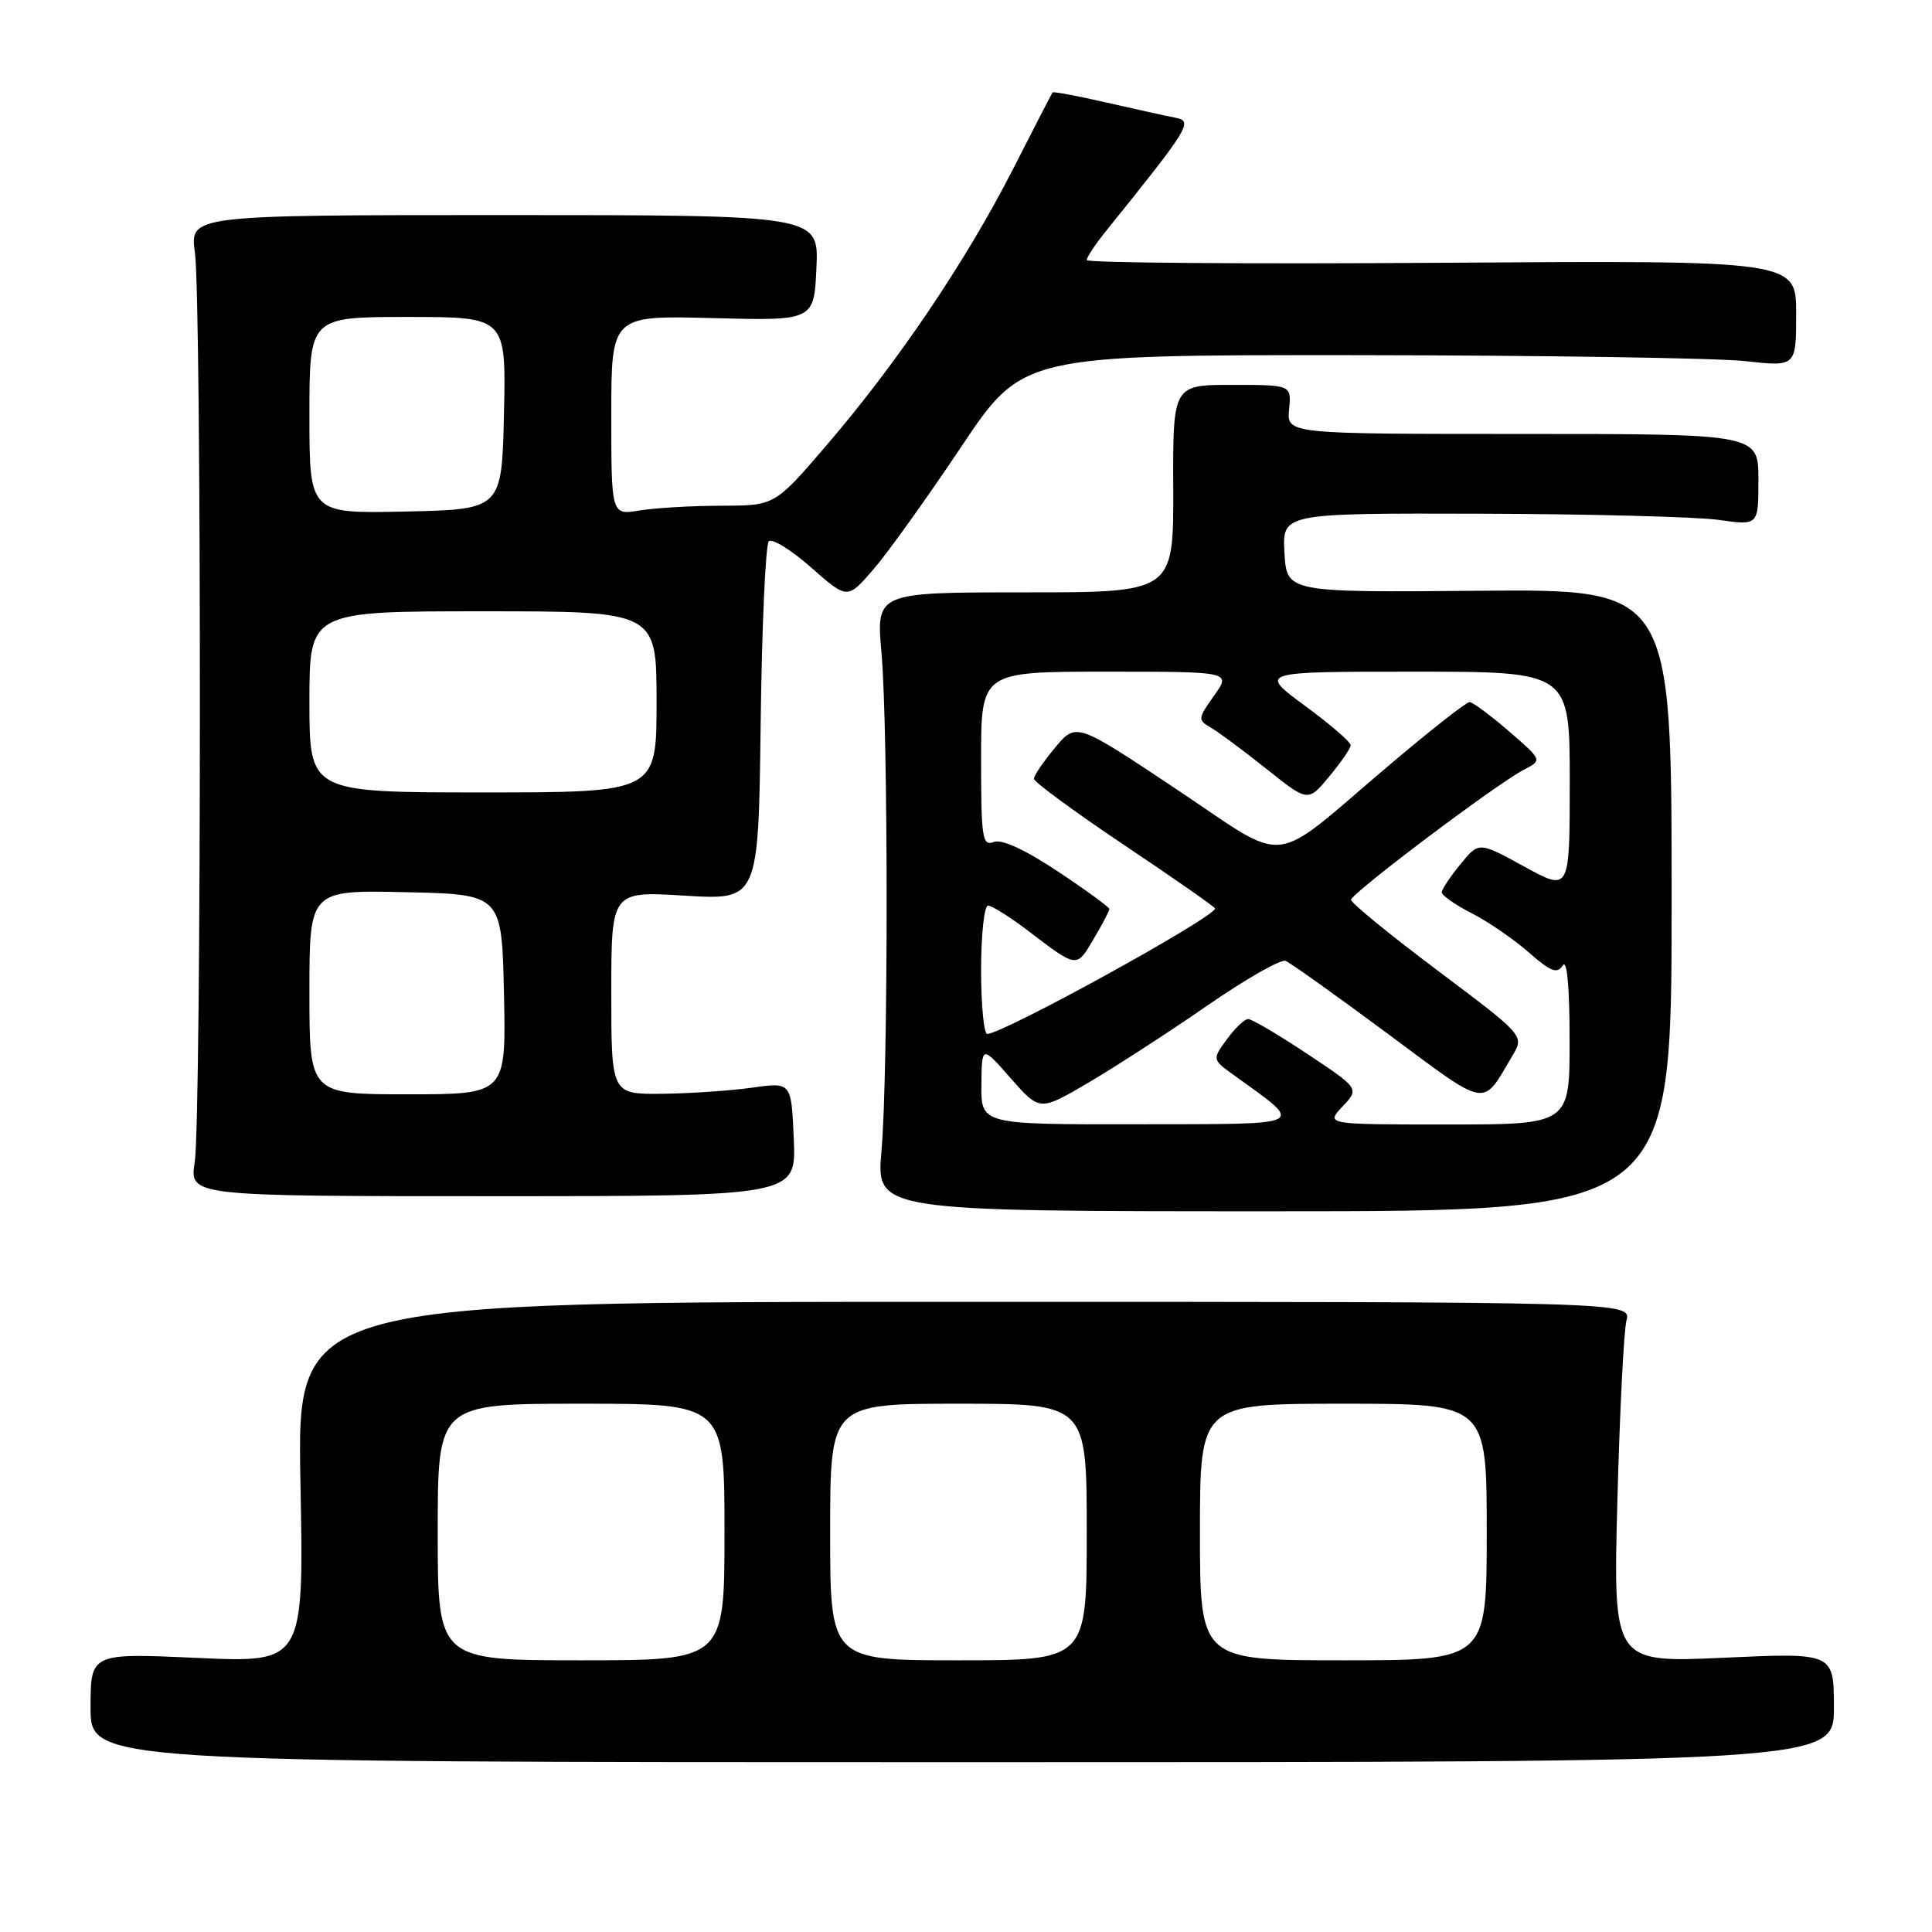 <?xml version="1.0" encoding="UTF-8" standalone="no"?>
<!DOCTYPE svg PUBLIC "-//W3C//DTD SVG 1.1//EN" "http://www.w3.org/Graphics/SVG/1.1/DTD/svg11.dtd" >
<svg xmlns="http://www.w3.org/2000/svg" xmlns:xlink="http://www.w3.org/1999/xlink" version="1.1" viewBox="0 0 256 256">
 <g >
 <path fill="currentColor"
d=" M 243.00 226.25 C 243.00 218.99 243.00 218.99 228.37 219.66 C 213.75 220.32 213.75 220.32 214.31 198.91 C 214.62 187.13 215.16 176.38 215.51 175.00 C 216.14 172.50 216.14 172.50 127.75 172.50 C 39.36 172.50 39.36 172.50 39.81 196.41 C 40.27 220.32 40.27 220.32 26.14 219.68 C 12.00 219.04 12.00 219.04 12.00 226.27 C 12.00 233.50 12.00 233.50 127.50 233.50 C 243.00 233.50 243.00 233.50 243.00 226.25 Z  M 221.50 119.28 C 221.50 78.06 221.50 78.06 196.00 78.28 C 170.50 78.50 170.50 78.50 170.20 73.25 C 169.90 68.00 169.90 68.00 196.20 68.07 C 210.66 68.11 224.86 68.48 227.75 68.89 C 233.00 69.64 233.00 69.64 233.00 63.57 C 233.00 57.50 233.00 57.50 201.75 57.50 C 170.50 57.50 170.50 57.50 170.81 54.25 C 171.13 51.00 171.13 51.00 163.27 51.00 C 155.41 51.00 155.41 51.00 155.46 64.75 C 155.50 78.50 155.50 78.50 135.80 78.49 C 116.10 78.49 116.10 78.49 116.80 86.49 C 117.71 96.85 117.71 142.14 116.80 152.50 C 116.10 160.50 116.10 160.50 168.80 160.50 C 221.50 160.50 221.50 160.50 221.50 119.28 Z  M 105.18 150.94 C 104.86 143.38 104.86 143.38 99.68 144.12 C 96.83 144.52 91.46 144.89 87.75 144.93 C 81.00 145.00 81.00 145.00 81.00 131.54 C 81.00 118.08 81.00 118.08 90.75 118.68 C 100.50 119.27 100.50 119.27 100.79 95.89 C 100.95 83.03 101.44 72.16 101.87 71.73 C 102.30 71.30 104.82 72.85 107.47 75.19 C 112.29 79.43 112.29 79.43 115.72 75.46 C 117.61 73.28 122.83 65.99 127.33 59.26 C 135.50 47.03 135.50 47.03 180.00 47.06 C 204.48 47.09 227.54 47.44 231.25 47.85 C 238.00 48.60 238.00 48.60 238.00 41.55 C 238.00 34.50 238.00 34.50 191.00 34.82 C 165.15 35.00 144.00 34.83 144.00 34.46 C 144.00 34.08 145.14 32.36 146.53 30.64 C 157.66 16.82 158.13 16.06 155.75 15.60 C 154.51 15.36 150.39 14.45 146.58 13.58 C 142.78 12.71 139.58 12.11 139.47 12.25 C 139.36 12.39 136.97 17.02 134.16 22.54 C 127.99 34.61 118.95 48.01 109.58 58.93 C 102.67 67.00 102.67 67.00 95.58 67.01 C 91.69 67.02 86.81 67.30 84.75 67.64 C 81.00 68.26 81.00 68.26 81.00 55.03 C 81.00 41.80 81.00 41.80 94.43 42.15 C 107.86 42.50 107.86 42.50 108.18 35.50 C 108.50 28.50 108.50 28.50 66.83 28.50 C 25.15 28.50 25.15 28.50 25.83 33.50 C 26.72 40.13 26.70 148.23 25.80 154.00 C 25.11 158.50 25.11 158.50 65.30 158.50 C 105.50 158.50 105.50 158.50 105.18 150.94 Z  M 58.00 203.00 C 58.00 186.00 58.00 186.00 77.00 186.00 C 96.00 186.00 96.00 186.00 96.00 203.00 C 96.00 220.00 96.00 220.00 77.00 220.00 C 58.00 220.00 58.00 220.00 58.00 203.00 Z  M 110.00 203.00 C 110.00 186.00 110.00 186.00 127.00 186.00 C 144.00 186.00 144.00 186.00 144.00 203.00 C 144.00 220.00 144.00 220.00 127.00 220.00 C 110.00 220.00 110.00 220.00 110.00 203.00 Z  M 159.00 203.00 C 159.00 186.00 159.00 186.00 178.00 186.00 C 197.00 186.00 197.00 186.00 197.00 203.00 C 197.00 220.00 197.00 220.00 178.00 220.00 C 159.00 220.00 159.00 220.00 159.00 203.00 Z  M 130.04 143.75 C 130.09 138.50 130.09 138.50 133.92 142.87 C 137.76 147.24 137.76 147.24 144.13 143.51 C 147.63 141.46 154.71 136.88 159.85 133.33 C 164.99 129.77 169.72 127.07 170.35 127.32 C 170.98 127.58 177.06 131.91 183.85 136.95 C 197.40 147.00 196.30 146.81 200.42 139.86 C 201.98 137.23 201.98 137.23 190.49 128.60 C 184.17 123.85 179.01 119.64 179.02 119.23 C 179.04 118.37 198.38 103.81 201.94 101.98 C 204.37 100.73 204.37 100.73 199.94 96.89 C 197.50 94.79 195.16 93.05 194.73 93.03 C 194.31 93.01 189.45 96.83 183.92 101.52 C 167.96 115.05 171.11 114.72 155.77 104.50 C 142.60 95.72 142.60 95.72 139.80 99.07 C 138.26 100.92 137.00 102.77 137.00 103.19 C 137.00 103.61 142.40 107.58 149.00 112.00 C 155.60 116.42 161.00 120.19 161.00 120.38 C 161.00 121.53 132.90 137.00 130.81 137.00 C 130.37 137.00 130.00 133.18 130.00 128.50 C 130.00 123.83 130.42 120.00 130.92 120.00 C 131.43 120.00 133.79 121.48 136.17 123.29 C 142.77 128.32 142.63 128.30 144.90 124.44 C 146.06 122.49 147.00 120.69 147.00 120.45 C 147.00 120.21 143.93 117.97 140.17 115.47 C 135.78 112.56 132.74 111.16 131.67 111.57 C 130.17 112.15 130.00 111.04 130.00 100.61 C 130.00 89.00 130.00 89.00 146.57 89.00 C 163.14 89.00 163.14 89.00 160.87 92.18 C 158.70 95.23 158.69 95.40 160.47 96.43 C 161.49 97.02 164.79 99.48 167.82 101.89 C 173.32 106.28 173.32 106.28 176.13 102.89 C 177.68 101.03 178.96 99.16 178.97 98.75 C 178.99 98.33 176.25 95.97 172.89 93.50 C 166.78 89.00 166.78 89.00 187.39 89.00 C 208.00 89.00 208.00 89.00 208.00 103.57 C 208.00 118.14 208.00 118.14 201.98 114.83 C 195.96 111.52 195.96 111.52 193.52 114.51 C 192.17 116.15 191.06 117.83 191.04 118.23 C 191.02 118.63 192.79 119.87 194.97 120.99 C 197.16 122.10 200.57 124.44 202.55 126.18 C 205.49 128.76 206.33 129.08 207.07 127.93 C 207.63 127.03 207.98 130.67 207.98 137.75 C 208.00 149.00 208.00 149.00 191.83 149.00 C 175.65 149.00 175.65 149.00 177.89 146.62 C 180.13 144.24 180.13 144.24 173.18 139.62 C 169.36 137.08 165.84 135.01 165.37 135.03 C 164.89 135.05 163.63 136.26 162.56 137.72 C 160.62 140.38 160.62 140.38 163.47 142.44 C 172.98 149.32 173.74 148.93 150.75 148.97 C 130.00 149.00 130.00 149.00 130.04 143.75 Z  M 41.00 131.47 C 41.00 117.94 41.00 117.94 53.75 118.22 C 66.50 118.50 66.50 118.50 66.78 131.75 C 67.06 145.00 67.06 145.00 54.03 145.00 C 41.00 145.00 41.00 145.00 41.00 131.47 Z  M 41.00 93.00 C 41.00 81.00 41.00 81.00 64.00 81.00 C 87.00 81.00 87.00 81.00 87.00 93.00 C 87.00 105.00 87.00 105.00 64.00 105.00 C 41.00 105.00 41.00 105.00 41.00 93.00 Z  M 41.00 55.03 C 41.00 42.00 41.00 42.00 54.03 42.00 C 67.06 42.00 67.06 42.00 66.78 54.75 C 66.50 67.50 66.50 67.50 53.75 67.78 C 41.00 68.06 41.00 68.06 41.00 55.03 Z "/>
</g>
</svg>